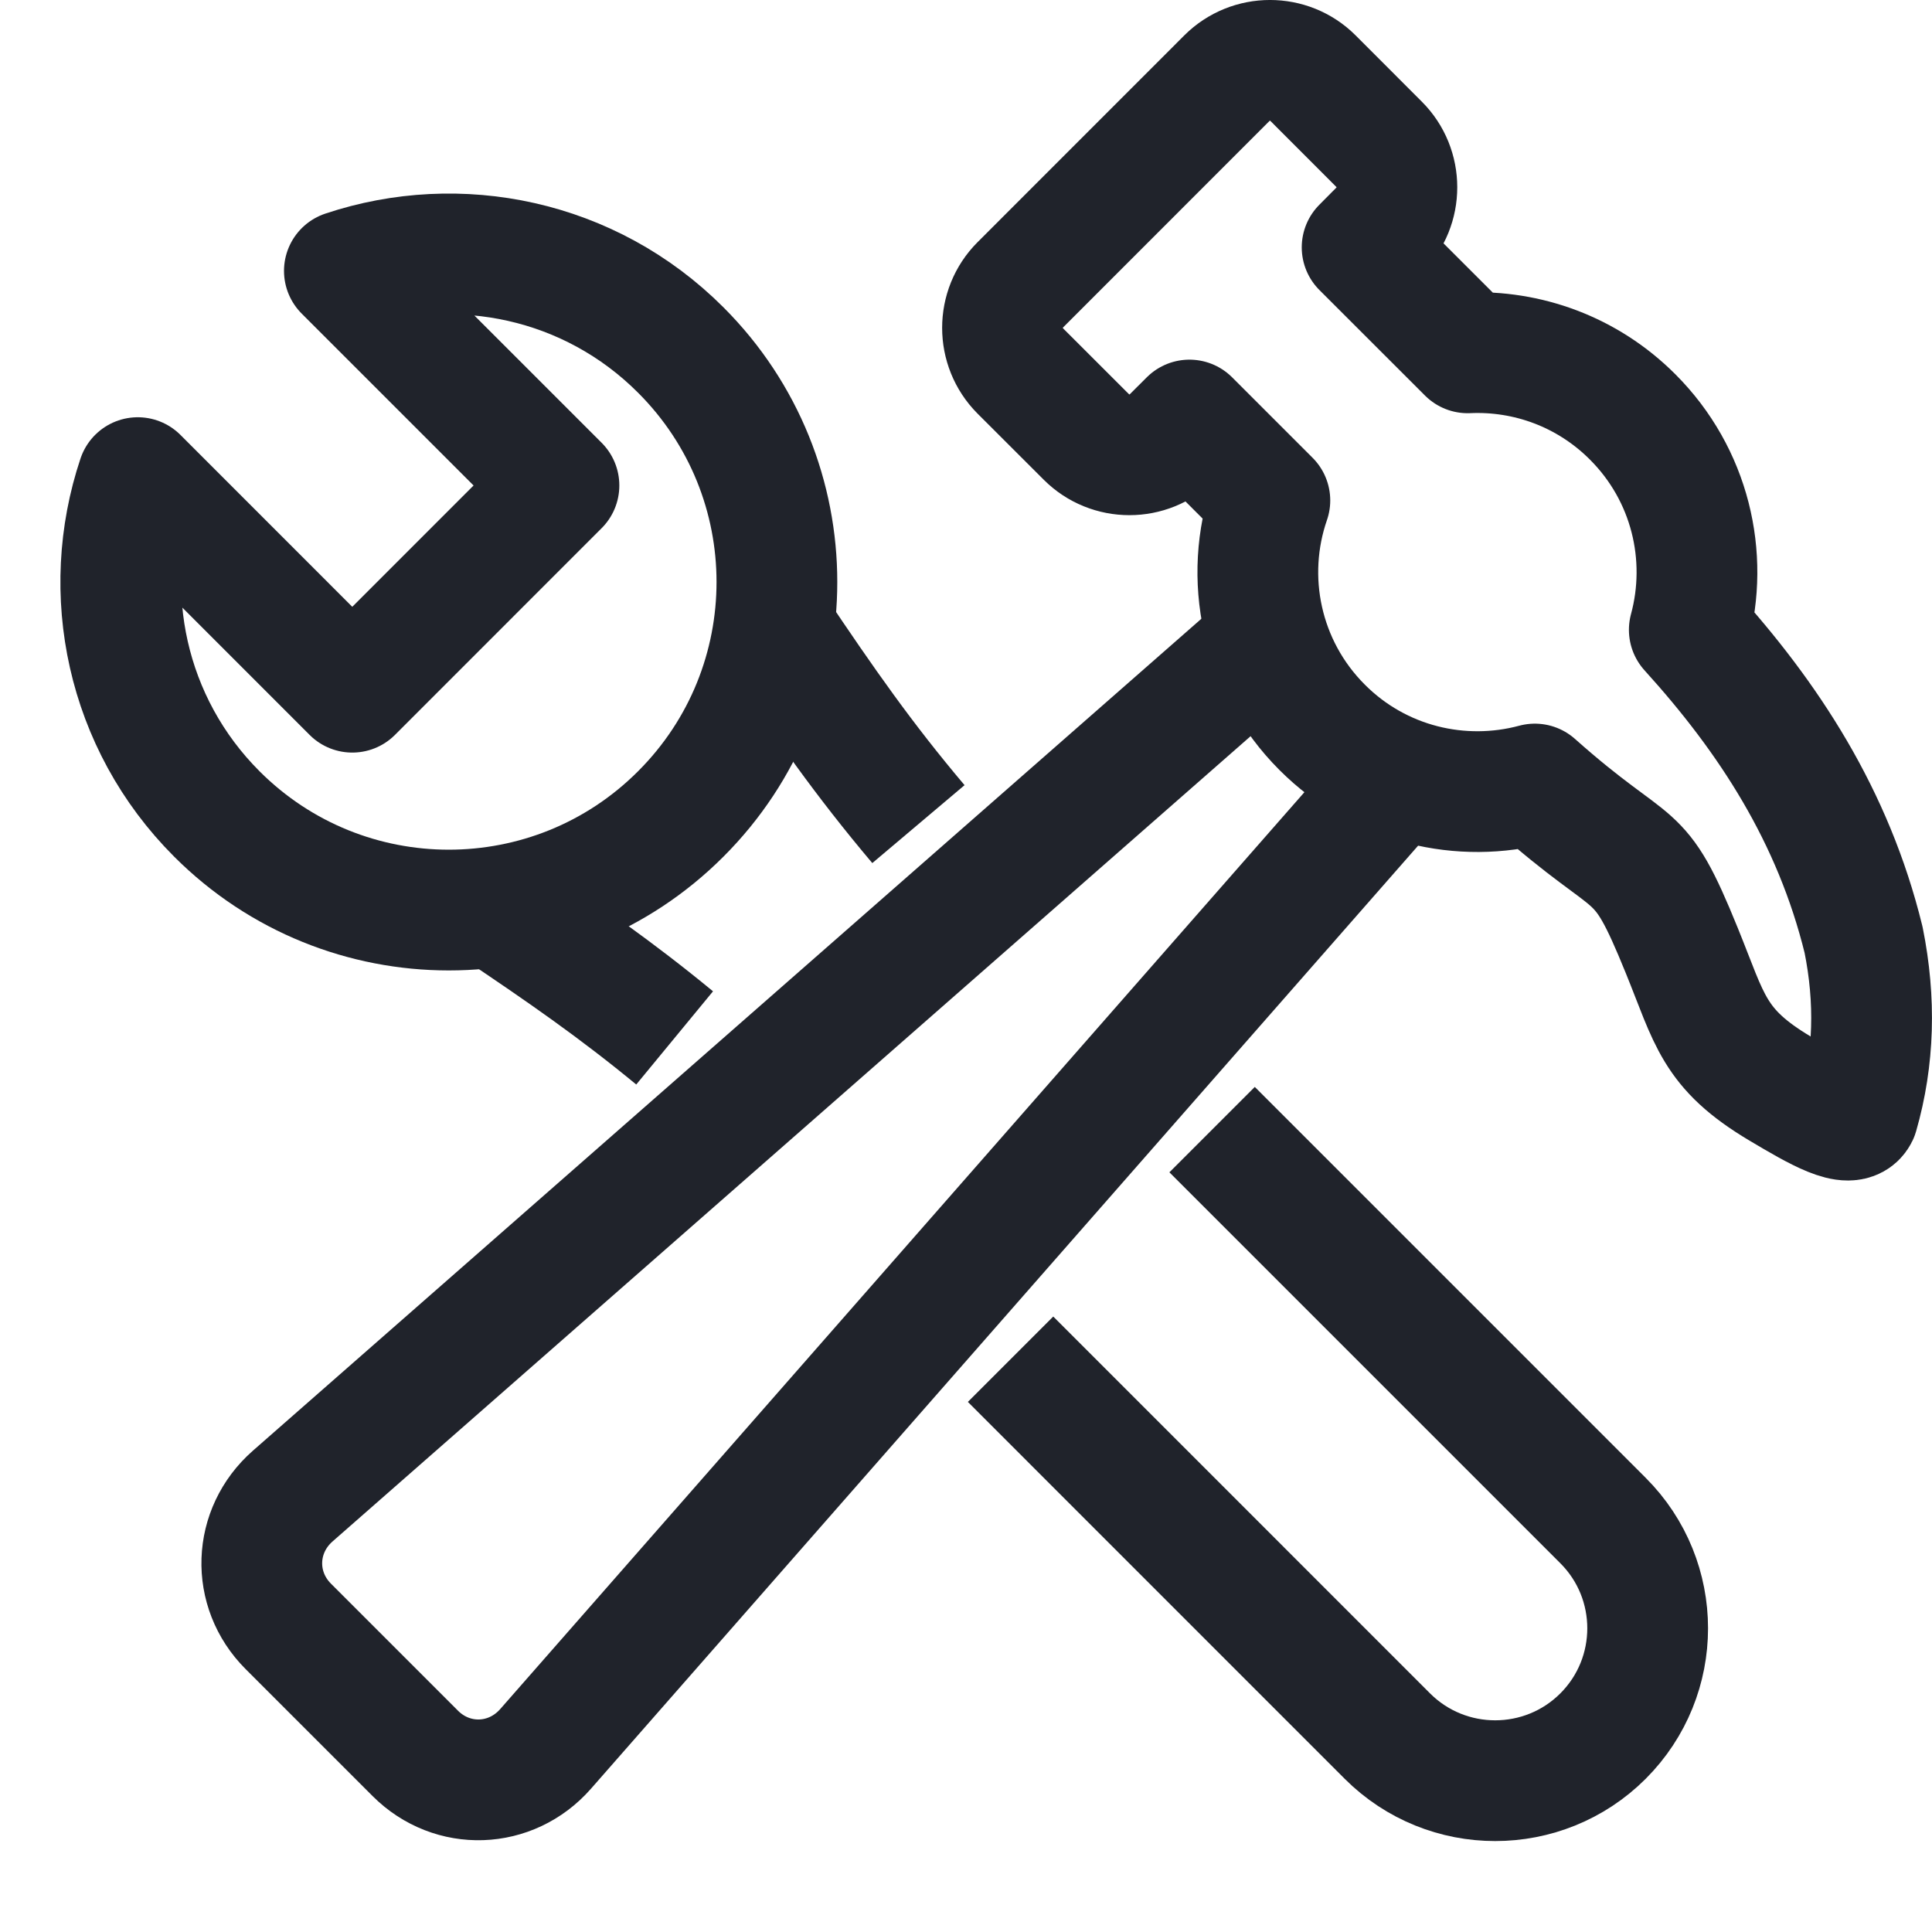 <svg width="32" height="32" viewBox="0 0 32 32" fill="none" xmlns="http://www.w3.org/2000/svg">
<path d="M27.98 10.432C29.295 11.882 30.364 13.515 30.867 15.568C31.068 16.568 31.042 17.534 30.776 18.46C30.652 18.716 30.109 18.402 29.484 18.03C28.377 17.37 28.322 16.89 27.856 15.745C27.116 13.924 27.153 14.526 25.422 12.986C24.206 13.313 22.852 13.002 21.899 12.047C20.883 11.031 20.592 9.561 21.033 8.289L19.701 6.957L19.419 7.238C19.027 7.631 18.386 7.631 17.994 7.238L16.898 6.143C16.507 5.75 16.507 5.11 16.898 4.719L20.323 1.293C20.715 0.902 21.355 0.902 21.746 1.293L22.842 2.39C23.235 2.781 23.235 3.423 22.842 3.814L22.561 4.097L24.309 5.844C25.293 5.8 26.291 6.154 27.042 6.906C27.997 7.861 28.31 9.214 27.98 10.432H27.98Z" stroke="#20232B" stroke-width="2" stroke-miterlimit="10" stroke-linejoin="round"/>
<path d="M21.012 10.602L4.848 24.78C4.196 25.353 4.161 26.324 4.776 26.939L5.761 27.924L5.892 28.055L6.878 29.041C7.492 29.655 8.463 29.62 9.036 28.968L23.158 12.867" stroke="#20232B" stroke-width="2" stroke-miterlimit="10"/>
<path d="M11.275 5.797C9.769 4.29 7.599 3.854 5.704 4.487L9.258 8.041L5.835 11.465L2.282 7.911C1.648 9.803 2.084 11.974 3.592 13.482C5.713 15.604 9.154 15.604 11.275 13.482C13.399 11.36 13.399 7.919 11.275 5.797Z" stroke="#20232B" stroke-width="2" stroke-miterlimit="10" stroke-linejoin="round"/>
<path d="M12.817 10.396C13.659 11.651 14.31 12.582 15.212 13.65M20.076 18.71L26.551 25.185C27.537 26.17 27.537 27.769 26.551 28.755C25.565 29.74 23.965 29.74 22.979 28.755L16.738 22.513M11.174 17.191C10.215 16.401 9.339 15.79 8.189 15.02" stroke="#20232B" stroke-width="2" stroke-miterlimit="10"/>
</svg>
